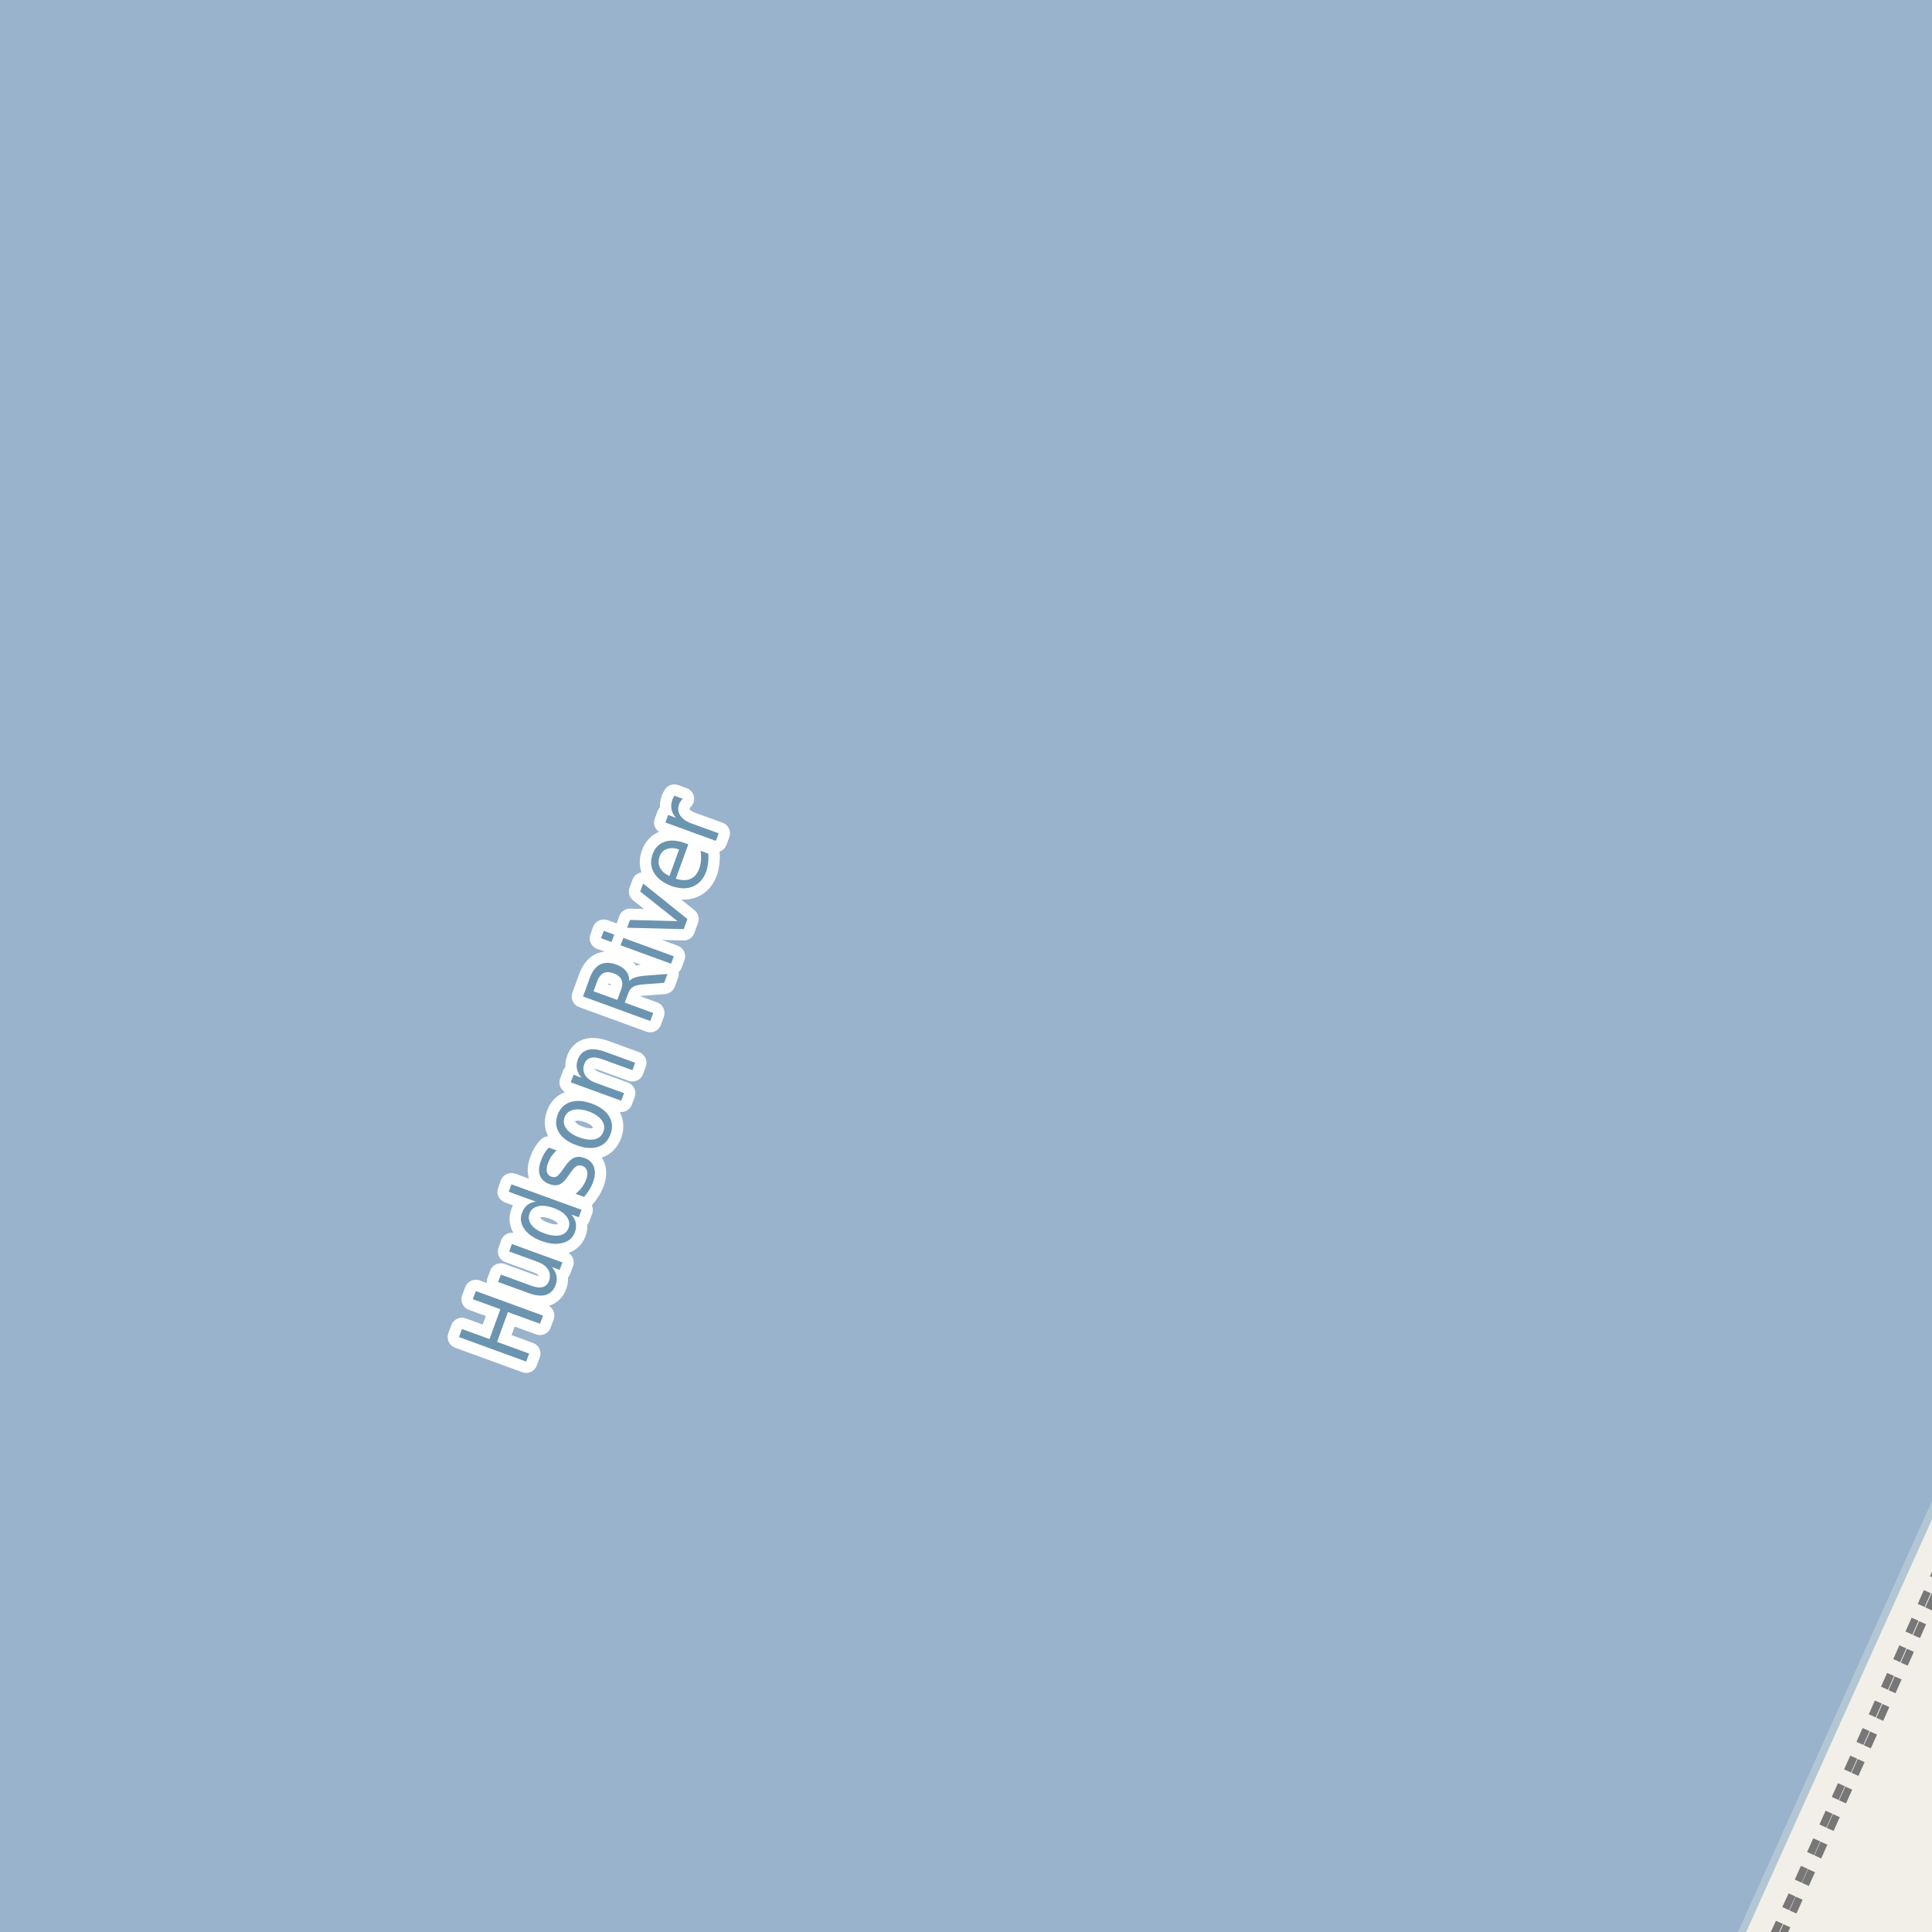 <?xml version="1.0" encoding="UTF-8"?>
<svg xmlns="http://www.w3.org/2000/svg" xmlns:xlink="http://www.w3.org/1999/xlink" width="256pt" height="256pt" viewBox="0 0 256 256" version="1.1">
<g id="surface2">
<rect x="0" y="0" width="256" height="256" style="fill:rgb(94.902%,93.725%,91.373%);fill-opacity:1;stroke:none;"/>
<path style=" stroke:none;fill-rule:evenodd;fill:rgb(60%,70.196%,80%);fill-opacity:1;" d="M -4 259 L 229.48 259 L 256.215 199.629 L 259 192.773 L 259 -4 L -4 -4 Z M -8231945.477 5098672.254 Z M -8231945.477 5098672.254 "/>
<path style="fill:none;stroke-width:1;stroke-linecap:round;stroke-linejoin:round;stroke:rgb(70.196%,77.647%,83.137%);stroke-opacity:1;stroke-miterlimit:10;" d="M -4 259 L 229.48 259 L 256.215 199.629 L 259 192.773 L 259 -4 L -4 -4 L -4 259 "/>
<path style="fill:none;stroke-width:6;stroke-linecap:round;stroke-linejoin:round;stroke:rgb(60%,70.196%,80%);stroke-opacity:1;stroke-miterlimit:10;" d="M 262 14.348 L 204.746 24.059 L 121.508 24.098 "/>
<path style="fill:none;stroke-width:6;stroke-linecap:round;stroke-linejoin:round;stroke:rgb(60%,70.196%,80%);stroke-opacity:1;stroke-miterlimit:10;" d="M 125.535 -7 L 121.508 24.098 "/>
<path style="fill:none;stroke-width:6;stroke-linecap:round;stroke-linejoin:round;stroke:rgb(60%,70.196%,80%);stroke-opacity:1;stroke-miterlimit:10;" d="M 121.508 24.098 L 34.863 262 "/>
<path style="fill:none;stroke-width:1;stroke-linecap:butt;stroke-linejoin:round;stroke:rgb(46.667%,46.667%,46.667%);stroke-opacity:1;stroke-dasharray:2,2;stroke-miterlimit:10;" d="M 235.953 257 L 238.426 251.457 L 249.176 227.602 L 257 209.973 "/>
<path style="fill:none;stroke-width:1;stroke-linecap:butt;stroke-linejoin:round;stroke:rgb(46.667%,46.667%,46.667%);stroke-opacity:1;stroke-dasharray:2,2;stroke-miterlimit:10;" d="M 257 207.246 L 248.09 227.328 L 237.578 250.82 L 234.73 257 "/>
<path style="fill:none;stroke-width:3;stroke-linecap:butt;stroke-linejoin:round;stroke:rgb(100%,100%,100%);stroke-opacity:1;stroke-miterlimit:10;" d="M 60.816 177.168 L 61.207 176.105 L 64.863 177.434 L 66.301 173.48 L 62.645 172.152 L 63.051 171.074 L 71.957 174.324 L 71.551 175.402 L 67.301 173.855 L 65.863 177.809 L 70.113 179.355 L 69.723 180.418 Z M 70.047 171.34 L 66 169.871 L 66.359 168.887 L 70.375 170.355 C 71 170.586 71.512 170.648 71.906 170.543 C 72.305 170.441 72.582 170.164 72.75 169.715 C 72.938 169.184 72.898 168.695 72.641 168.246 C 72.379 167.801 71.922 167.457 71.266 167.215 L 67.469 165.824 L 67.828 164.84 L 74.516 167.277 L 74.156 168.262 L 73.125 167.887 C 73.457 168.273 73.66 168.664 73.734 169.059 C 73.816 169.445 73.781 169.848 73.625 170.262 C 73.375 170.949 72.945 171.387 72.344 171.574 C 71.73 171.762 70.965 171.684 70.047 171.34 Z M 66.75 167.34 Z M 71.023 159.227 L 67.414 157.914 L 67.773 156.93 L 77.055 160.305 L 76.695 161.289 L 75.695 160.93 C 76.016 161.266 76.215 161.629 76.289 162.023 C 76.371 162.41 76.336 162.828 76.18 163.273 C 75.906 164.004 75.367 164.477 74.555 164.695 C 73.742 164.914 72.816 164.832 71.773 164.445 C 70.723 164.07 69.957 163.539 69.477 162.852 C 69 162.164 68.895 161.457 69.164 160.727 C 69.32 160.281 69.555 159.93 69.867 159.68 C 70.172 159.43 70.555 159.281 71.023 159.227 Z M 72.148 163.43 C 72.953 163.723 73.641 163.805 74.211 163.68 C 74.773 163.547 75.148 163.223 75.336 162.711 C 75.523 162.18 75.438 161.68 75.086 161.211 C 74.742 160.742 74.172 160.363 73.367 160.07 C 72.555 159.781 71.867 159.703 71.305 159.836 C 70.734 159.961 70.352 160.289 70.164 160.82 C 69.977 161.332 70.062 161.82 70.414 162.289 C 70.758 162.758 71.336 163.141 72.148 163.43 Z M 72.719 152.066 L 73.75 152.441 C 73.492 152.672 73.266 152.922 73.078 153.191 C 72.891 153.465 72.742 153.762 72.625 154.082 C 72.438 154.574 72.387 154.973 72.469 155.285 C 72.543 155.598 72.746 155.812 73.078 155.926 C 73.34 156.02 73.574 156.004 73.781 155.879 C 73.992 155.746 74.258 155.438 74.578 154.957 L 74.797 154.66 C 75.215 154.027 75.633 153.613 76.047 153.426 C 76.453 153.238 76.93 153.246 77.469 153.441 C 78.094 153.672 78.504 154.074 78.703 154.645 C 78.898 155.219 78.859 155.891 78.578 156.66 C 78.461 156.973 78.305 157.297 78.109 157.629 C 77.91 157.953 77.672 158.277 77.391 158.598 L 76.266 158.191 C 76.609 157.91 76.898 157.613 77.125 157.301 C 77.355 156.988 77.535 156.656 77.672 156.301 C 77.836 155.844 77.875 155.457 77.781 155.145 C 77.695 154.824 77.492 154.605 77.172 154.488 C 76.883 154.387 76.625 154.395 76.406 154.52 C 76.18 154.637 75.875 154.969 75.5 155.52 L 75.281 155.832 C 74.918 156.395 74.543 156.766 74.156 156.941 C 73.762 157.109 73.305 157.094 72.781 156.895 C 72.156 156.668 71.746 156.293 71.547 155.77 C 71.352 155.238 71.387 154.605 71.656 153.863 C 71.781 153.5 71.934 153.168 72.109 152.863 C 72.289 152.562 72.492 152.297 72.719 152.066 Z M 74.805 148.059 C 74.617 148.59 74.703 149.098 75.055 149.574 C 75.398 150.043 75.973 150.426 76.773 150.715 C 77.578 151.008 78.266 151.086 78.836 150.949 C 79.398 150.805 79.773 150.465 79.961 149.934 C 80.156 149.402 80.078 148.902 79.727 148.434 C 79.383 147.957 78.816 147.57 78.023 147.277 C 77.234 146.996 76.551 146.926 75.977 147.059 C 75.395 147.195 75.004 147.527 74.805 148.059 Z M 73.883 147.73 C 74.195 146.867 74.754 146.305 75.555 146.043 C 76.359 145.773 77.312 145.836 78.414 146.23 C 79.508 146.637 80.273 147.199 80.711 147.918 C 81.148 148.629 81.211 149.414 80.898 150.277 C 80.586 151.145 80.031 151.707 79.242 151.965 C 78.441 152.227 77.492 152.152 76.398 151.746 C 75.297 151.352 74.523 150.801 74.086 150.09 C 73.641 149.383 73.57 148.598 73.883 147.73 Z M 80.129 139.352 L 84.16 140.82 L 83.801 141.805 L 79.801 140.352 C 79.168 140.125 78.652 140.066 78.254 140.18 C 77.859 140.285 77.582 140.555 77.426 140.992 C 77.23 141.523 77.266 142.016 77.535 142.461 C 77.809 142.898 78.27 143.238 78.926 143.477 L 82.691 144.852 L 82.316 145.852 L 75.629 143.414 L 76.004 142.414 L 77.051 142.805 C 76.738 142.43 76.543 142.051 76.457 141.664 C 76.363 141.27 76.395 140.859 76.551 140.43 C 76.801 139.742 77.23 139.312 77.832 139.133 C 78.438 138.945 79.203 139.02 80.129 139.352 Z M 83.379 129.992 C 83.559 129.785 83.828 129.625 84.191 129.508 C 84.547 129.395 85.016 129.316 85.598 129.273 L 88.441 129.055 L 88.004 130.227 L 85.332 130.43 C 84.656 130.473 84.176 130.582 83.895 130.758 C 83.605 130.926 83.379 131.227 83.223 131.664 L 82.785 132.852 L 86.551 134.227 L 86.16 135.289 L 77.254 132.039 L 78.145 129.602 C 78.48 128.688 78.941 128.082 79.535 127.789 C 80.121 127.5 80.844 127.508 81.707 127.82 C 82.27 128.031 82.691 128.32 82.973 128.695 C 83.254 129.062 83.391 129.492 83.379 129.992 Z M 78.645 131.352 L 81.801 132.492 L 82.301 131.117 C 82.5 130.598 82.512 130.156 82.332 129.789 C 82.156 129.426 81.809 129.148 81.285 128.961 C 80.766 128.773 80.328 128.77 79.973 128.945 C 79.621 129.113 79.344 129.457 79.145 129.977 Z M 82.234 125.262 L 82.594 124.277 L 89.281 126.715 L 88.922 127.699 Z M 79.641 124.324 L 80 123.34 L 81.391 123.84 L 81.031 124.824 Z M 83.098 122.93 L 83.473 121.898 L 89.77 122.055 L 84.832 118.133 L 85.223 117.07 L 91.082 121.773 L 90.598 123.117 Z M 90.672 111.691 L 91.203 111.879 L 89.547 116.441 C 90.328 116.672 90.98 116.676 91.5 116.457 C 92.023 116.23 92.398 115.785 92.641 115.129 C 92.785 114.746 92.867 114.359 92.891 113.973 C 92.91 113.578 92.891 113.168 92.828 112.738 L 93.859 113.113 C 93.891 113.531 93.879 113.941 93.828 114.348 C 93.785 114.754 93.695 115.145 93.562 115.52 C 93.207 116.48 92.617 117.129 91.797 117.473 C 90.977 117.809 90.031 117.781 88.969 117.395 C 87.875 116.988 87.105 116.406 86.656 115.645 C 86.211 114.887 86.152 114.059 86.484 113.16 C 86.777 112.348 87.297 111.812 88.047 111.551 C 88.797 111.281 89.672 111.328 90.672 111.691 Z M 89.984 112.566 C 89.391 112.348 88.859 112.324 88.391 112.488 C 87.914 112.656 87.586 112.984 87.406 113.473 C 87.211 114.027 87.227 114.531 87.453 114.988 C 87.684 115.438 88.102 115.801 88.703 116.082 Z M 90.48 105.844 C 90.387 105.93 90.301 106.027 90.215 106.141 C 90.121 106.258 90.051 106.391 89.996 106.547 C 89.789 107.109 89.836 107.617 90.137 108.062 C 90.43 108.512 90.949 108.871 91.699 109.141 L 95.23 110.422 L 94.855 111.422 L 88.168 108.984 L 88.543 107.984 L 89.59 108.375 C 89.258 108.012 89.055 107.633 88.98 107.234 C 88.898 106.84 88.941 106.402 89.105 105.922 C 89.137 105.859 89.176 105.789 89.215 105.703 C 89.258 105.621 89.305 105.531 89.355 105.438 Z M 90.48 105.844 "/>
<path style=" stroke:none;fill-rule:evenodd;fill:rgb(41.961%,58.039%,69.02%);fill-opacity:1;" d="M 60.816 177.168 L 61.207 176.105 L 64.863 177.434 L 66.301 173.48 L 62.645 172.152 L 63.051 171.074 L 71.957 174.324 L 71.551 175.402 L 67.301 173.855 L 65.863 177.809 L 70.113 179.355 L 69.723 180.418 Z M 70.047 171.34 L 66 169.871 L 66.359 168.887 L 70.375 170.355 C 71 170.586 71.512 170.648 71.906 170.543 C 72.305 170.441 72.582 170.164 72.75 169.715 C 72.938 169.184 72.898 168.695 72.641 168.246 C 72.379 167.801 71.922 167.457 71.266 167.215 L 67.469 165.824 L 67.828 164.84 L 74.516 167.277 L 74.156 168.262 L 73.125 167.887 C 73.457 168.273 73.66 168.664 73.734 169.059 C 73.816 169.445 73.781 169.848 73.625 170.262 C 73.375 170.949 72.945 171.387 72.344 171.574 C 71.73 171.762 70.965 171.684 70.047 171.34 Z M 66.75 167.34 Z M 71.023 159.227 L 67.414 157.914 L 67.773 156.93 L 77.055 160.305 L 76.695 161.289 L 75.695 160.93 C 76.016 161.266 76.215 161.629 76.289 162.023 C 76.371 162.41 76.336 162.828 76.18 163.273 C 75.906 164.004 75.367 164.477 74.555 164.695 C 73.742 164.914 72.816 164.832 71.773 164.445 C 70.723 164.07 69.957 163.539 69.477 162.852 C 69 162.164 68.895 161.457 69.164 160.727 C 69.32 160.281 69.555 159.93 69.867 159.68 C 70.172 159.43 70.555 159.281 71.023 159.227 Z M 72.148 163.43 C 72.953 163.723 73.641 163.805 74.211 163.68 C 74.773 163.547 75.148 163.223 75.336 162.711 C 75.523 162.18 75.438 161.68 75.086 161.211 C 74.742 160.742 74.172 160.363 73.367 160.07 C 72.555 159.781 71.867 159.703 71.305 159.836 C 70.734 159.961 70.352 160.289 70.164 160.82 C 69.977 161.332 70.062 161.82 70.414 162.289 C 70.758 162.758 71.336 163.141 72.148 163.43 Z M 72.719 152.066 L 73.75 152.441 C 73.492 152.672 73.266 152.922 73.078 153.191 C 72.891 153.465 72.742 153.762 72.625 154.082 C 72.438 154.574 72.387 154.973 72.469 155.285 C 72.543 155.598 72.746 155.812 73.078 155.926 C 73.34 156.02 73.574 156.004 73.781 155.879 C 73.992 155.746 74.258 155.438 74.578 154.957 L 74.797 154.66 C 75.215 154.027 75.633 153.613 76.047 153.426 C 76.453 153.238 76.93 153.246 77.469 153.441 C 78.094 153.672 78.504 154.074 78.703 154.645 C 78.898 155.219 78.859 155.891 78.578 156.66 C 78.461 156.973 78.305 157.297 78.109 157.629 C 77.91 157.953 77.672 158.277 77.391 158.598 L 76.266 158.191 C 76.609 157.91 76.898 157.613 77.125 157.301 C 77.355 156.988 77.535 156.656 77.672 156.301 C 77.836 155.844 77.875 155.457 77.781 155.145 C 77.695 154.824 77.492 154.605 77.172 154.488 C 76.883 154.387 76.625 154.395 76.406 154.52 C 76.18 154.637 75.875 154.969 75.5 155.52 L 75.281 155.832 C 74.918 156.395 74.543 156.766 74.156 156.941 C 73.762 157.109 73.305 157.094 72.781 156.895 C 72.156 156.668 71.746 156.293 71.547 155.77 C 71.352 155.238 71.387 154.605 71.656 153.863 C 71.781 153.5 71.934 153.168 72.109 152.863 C 72.289 152.562 72.492 152.297 72.719 152.066 Z M 74.805 148.059 C 74.617 148.59 74.703 149.098 75.055 149.574 C 75.398 150.043 75.973 150.426 76.773 150.715 C 77.578 151.008 78.266 151.086 78.836 150.949 C 79.398 150.805 79.773 150.465 79.961 149.934 C 80.156 149.402 80.078 148.902 79.727 148.434 C 79.383 147.957 78.816 147.57 78.023 147.277 C 77.234 146.996 76.551 146.926 75.977 147.059 C 75.395 147.195 75.004 147.527 74.805 148.059 Z M 73.883 147.73 C 74.195 146.867 74.754 146.305 75.555 146.043 C 76.359 145.773 77.312 145.836 78.414 146.23 C 79.508 146.637 80.273 147.199 80.711 147.918 C 81.148 148.629 81.211 149.414 80.898 150.277 C 80.586 151.145 80.031 151.707 79.242 151.965 C 78.441 152.227 77.492 152.152 76.398 151.746 C 75.297 151.352 74.523 150.801 74.086 150.09 C 73.641 149.383 73.57 148.598 73.883 147.73 Z M 80.129 139.352 L 84.16 140.82 L 83.801 141.805 L 79.801 140.352 C 79.168 140.125 78.652 140.066 78.254 140.18 C 77.859 140.285 77.582 140.555 77.426 140.992 C 77.23 141.523 77.266 142.016 77.535 142.461 C 77.809 142.898 78.27 143.238 78.926 143.477 L 82.691 144.852 L 82.316 145.852 L 75.629 143.414 L 76.004 142.414 L 77.051 142.805 C 76.738 142.43 76.543 142.051 76.457 141.664 C 76.363 141.27 76.395 140.859 76.551 140.43 C 76.801 139.742 77.23 139.312 77.832 139.133 C 78.438 138.945 79.203 139.02 80.129 139.352 Z M 83.379 129.992 C 83.559 129.785 83.828 129.625 84.191 129.508 C 84.547 129.395 85.016 129.316 85.598 129.273 L 88.441 129.055 L 88.004 130.227 L 85.332 130.43 C 84.656 130.473 84.176 130.582 83.895 130.758 C 83.605 130.926 83.379 131.227 83.223 131.664 L 82.785 132.852 L 86.551 134.227 L 86.16 135.289 L 77.254 132.039 L 78.145 129.602 C 78.48 128.688 78.941 128.082 79.535 127.789 C 80.121 127.5 80.844 127.508 81.707 127.82 C 82.27 128.031 82.691 128.32 82.973 128.695 C 83.254 129.062 83.391 129.492 83.379 129.992 Z M 78.645 131.352 L 81.801 132.492 L 82.301 131.117 C 82.5 130.598 82.512 130.156 82.332 129.789 C 82.156 129.426 81.809 129.148 81.285 128.961 C 80.766 128.773 80.328 128.77 79.973 128.945 C 79.621 129.113 79.344 129.457 79.145 129.977 Z M 82.234 125.262 L 82.594 124.277 L 89.281 126.715 L 88.922 127.699 Z M 79.641 124.324 L 80 123.34 L 81.391 123.84 L 81.031 124.824 Z M 83.098 122.93 L 83.473 121.898 L 89.77 122.055 L 84.832 118.133 L 85.223 117.07 L 91.082 121.773 L 90.598 123.117 Z M 90.672 111.691 L 91.203 111.879 L 89.547 116.441 C 90.328 116.672 90.98 116.676 91.5 116.457 C 92.023 116.23 92.398 115.785 92.641 115.129 C 92.785 114.746 92.867 114.359 92.891 113.973 C 92.91 113.578 92.891 113.168 92.828 112.738 L 93.859 113.113 C 93.891 113.531 93.879 113.941 93.828 114.348 C 93.785 114.754 93.695 115.145 93.562 115.52 C 93.207 116.48 92.617 117.129 91.797 117.473 C 90.977 117.809 90.031 117.781 88.969 117.395 C 87.875 116.988 87.105 116.406 86.656 115.645 C 86.211 114.887 86.152 114.059 86.484 113.16 C 86.777 112.348 87.297 111.812 88.047 111.551 C 88.797 111.281 89.672 111.328 90.672 111.691 Z M 89.984 112.566 C 89.391 112.348 88.859 112.324 88.391 112.488 C 87.914 112.656 87.586 112.984 87.406 113.473 C 87.211 114.027 87.227 114.531 87.453 114.988 C 87.684 115.438 88.102 115.801 88.703 116.082 Z M 90.48 105.844 C 90.387 105.93 90.301 106.027 90.215 106.141 C 90.121 106.258 90.051 106.391 89.996 106.547 C 89.789 107.109 89.836 107.617 90.137 108.062 C 90.43 108.512 90.949 108.871 91.699 109.141 L 95.23 110.422 L 94.855 111.422 L 88.168 108.984 L 88.543 107.984 L 89.59 108.375 C 89.258 108.012 89.055 107.633 88.98 107.234 C 88.898 106.84 88.941 106.402 89.105 105.922 C 89.137 105.859 89.176 105.789 89.215 105.703 C 89.258 105.621 89.305 105.531 89.355 105.438 Z M 90.48 105.844 "/>
</g>
</svg>

